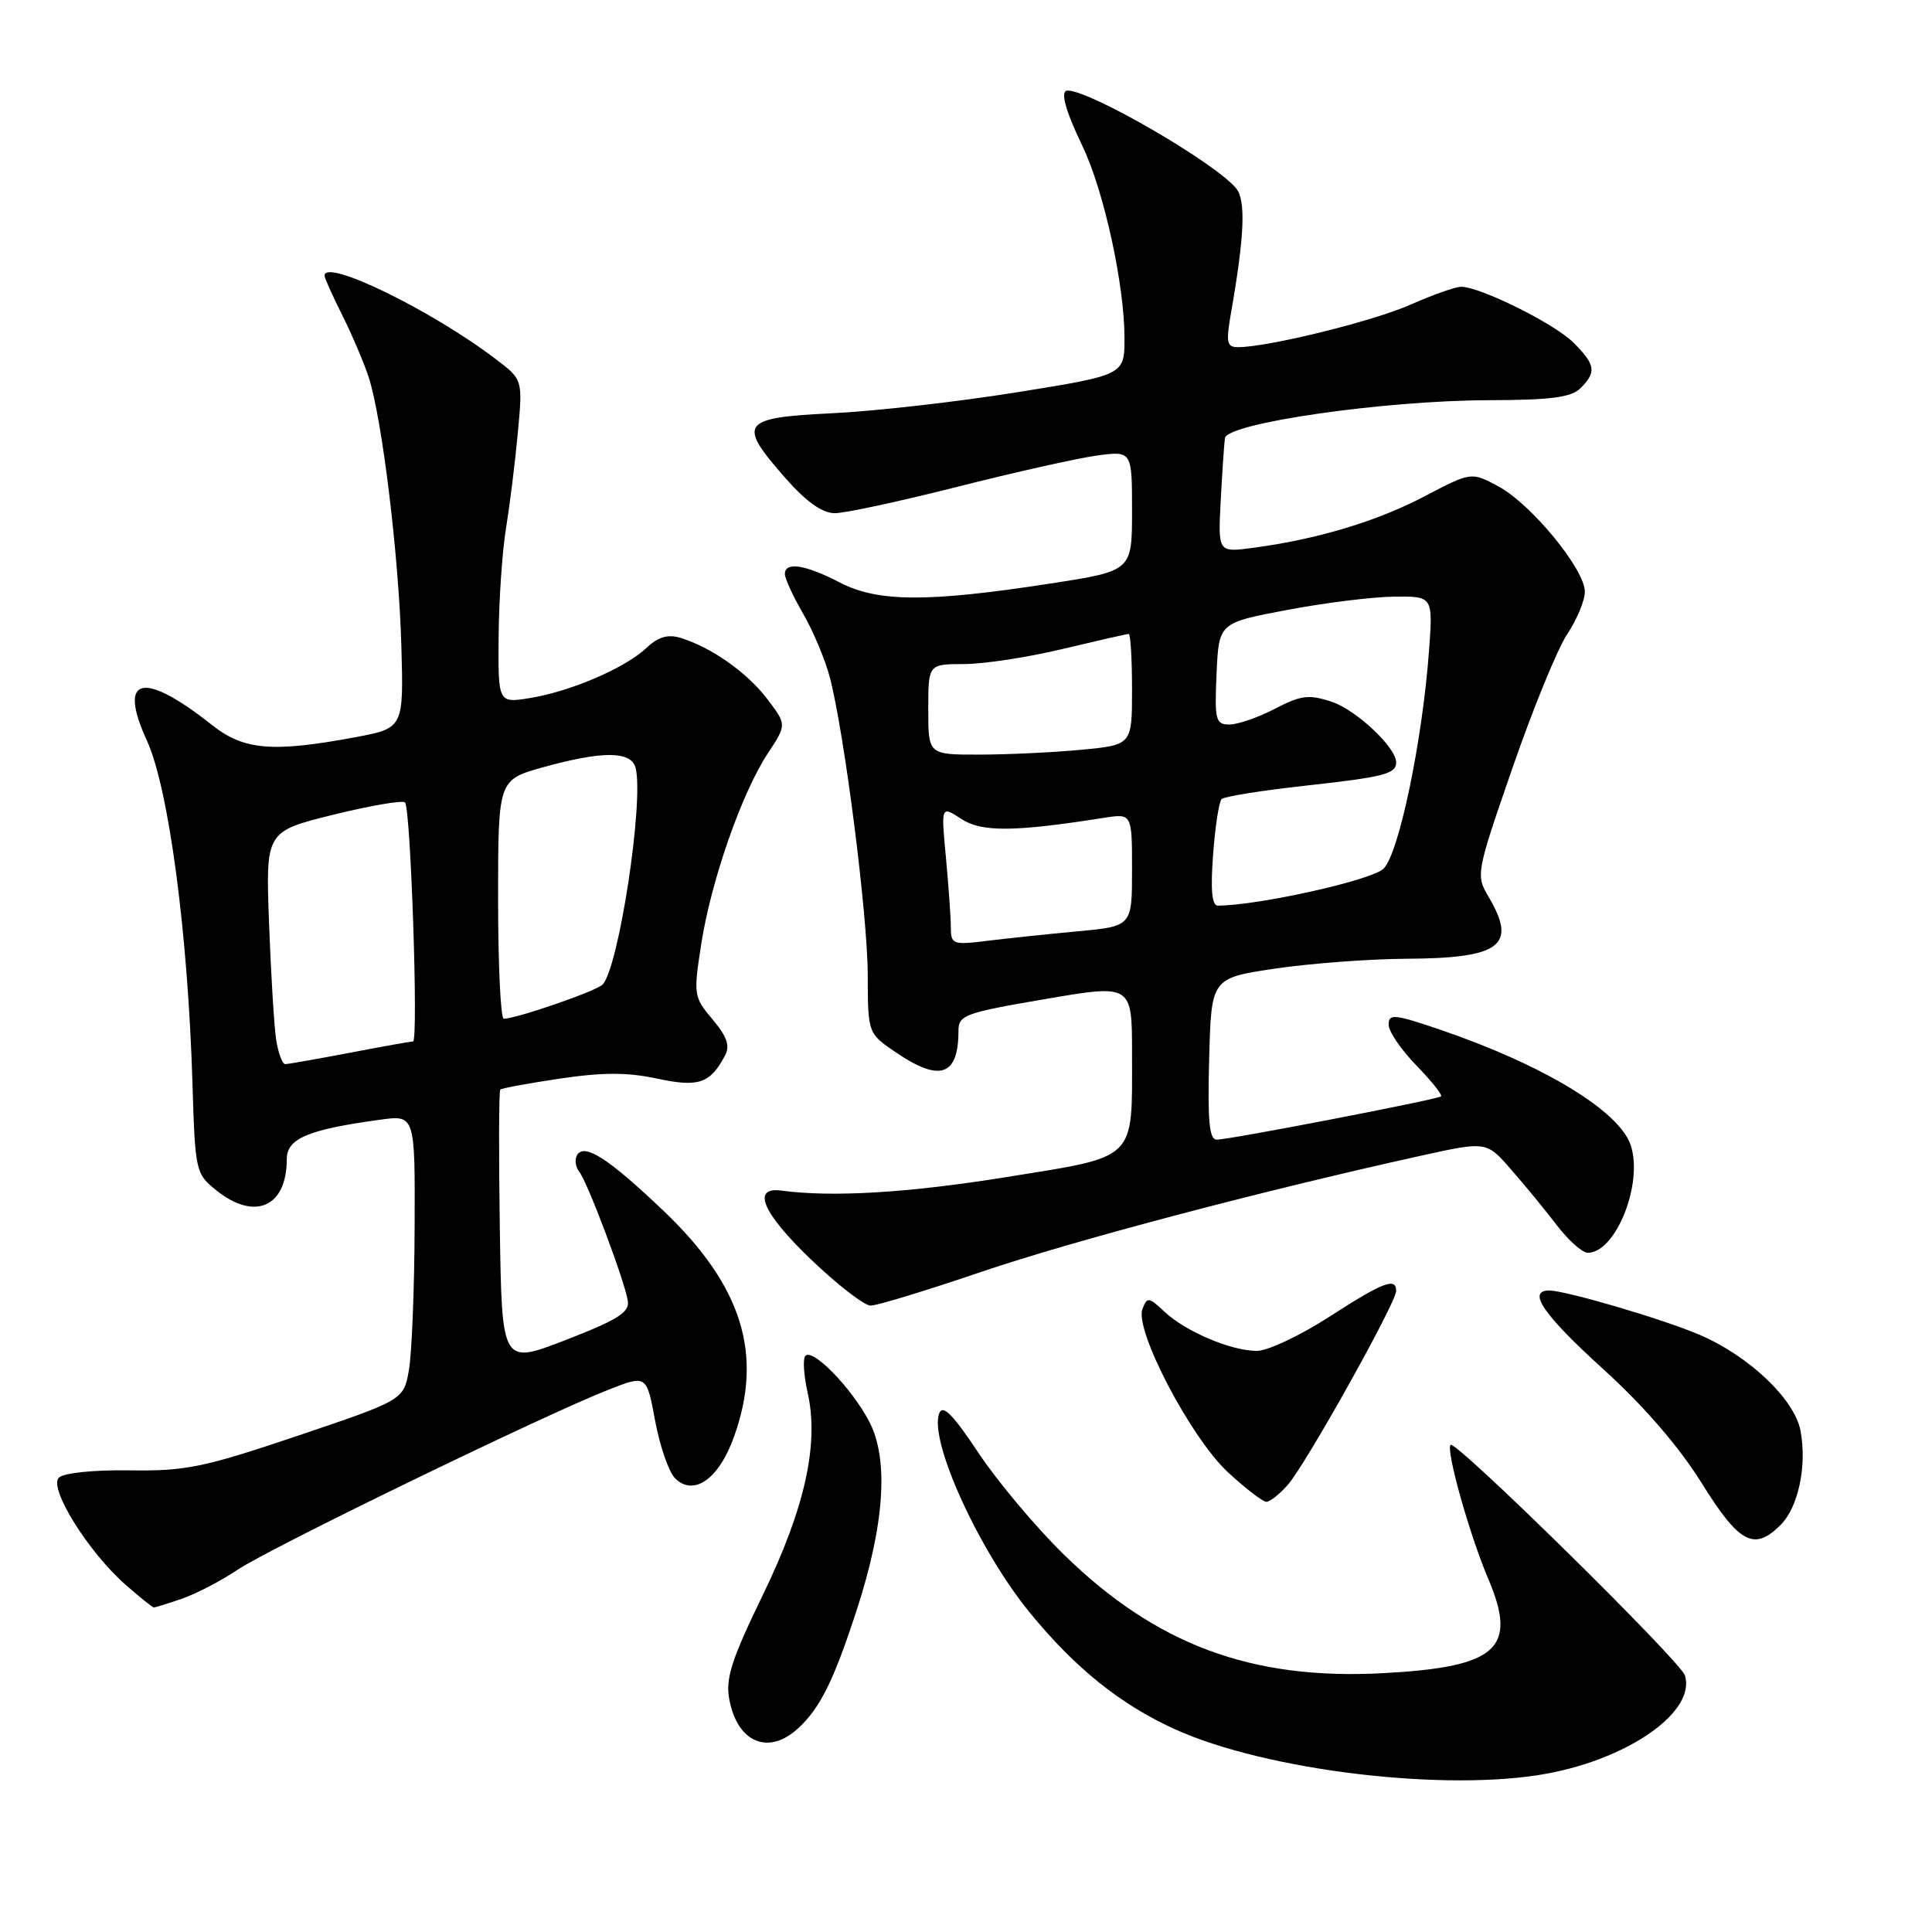 <?xml version="1.0" encoding="UTF-8" standalone="no"?>
<!DOCTYPE svg PUBLIC "-//W3C//DTD SVG 1.1//EN" "http://www.w3.org/Graphics/SVG/1.1/DTD/svg11.dtd" >
<svg xmlns="http://www.w3.org/2000/svg" xmlns:xlink="http://www.w3.org/1999/xlink" version="1.1" viewBox="0 0 256 256">
 <g >
 <path fill="currentColor"
d=" M 205.11 234.99 C 216.07 232.92 224.73 226.72 223.26 222.00 C 222.66 220.10 192.88 190.79 192.21 191.45 C 191.56 192.11 194.71 203.34 197.18 209.15 C 201.15 218.47 198.43 220.90 183.16 221.71 C 165.80 222.62 153.21 217.94 141.01 206.03 C 137.33 202.44 132.23 196.38 129.69 192.57 C 126.25 187.40 124.92 186.05 124.45 187.28 C 123.07 190.87 129.72 205.48 136.51 213.75 C 142.48 221.04 148.45 225.83 155.59 229.09 C 167.73 234.64 191.78 237.50 205.11 234.99 Z  M 105.80 228.97 C 108.70 226.27 110.46 222.71 113.49 213.43 C 117.19 202.11 117.79 193.45 115.22 188.45 C 112.89 183.92 107.49 178.40 106.67 179.72 C 106.37 180.21 106.53 182.39 107.02 184.56 C 108.55 191.31 106.65 199.87 101.09 211.32 C 96.94 219.86 96.12 222.40 96.63 225.14 C 97.69 230.92 101.85 232.66 105.80 228.97 Z  M 24.10 211.84 C 25.97 211.20 29.30 209.47 31.50 207.99 C 35.74 205.14 71.99 187.54 80.59 184.16 C 85.68 182.16 85.68 182.16 86.81 188.27 C 87.44 191.63 88.62 195.05 89.44 195.87 C 91.91 198.34 95.25 196.00 97.26 190.38 C 101.18 179.44 98.35 170.38 87.89 160.41 C 80.64 153.51 77.46 151.45 76.47 153.04 C 76.12 153.62 76.25 154.63 76.77 155.29 C 77.88 156.71 82.75 169.66 83.19 172.37 C 83.44 173.88 81.86 174.88 75.00 177.54 C 66.50 180.84 66.50 180.84 66.23 162.77 C 66.08 152.84 66.10 144.56 66.29 144.38 C 66.47 144.19 70.03 143.54 74.20 142.92 C 79.82 142.08 83.15 142.08 87.02 142.91 C 92.56 144.10 94.08 143.59 96.05 139.90 C 96.76 138.58 96.36 137.39 94.42 135.08 C 91.92 132.11 91.87 131.83 92.92 125.07 C 94.22 116.71 98.31 105.00 101.75 99.81 C 104.25 96.02 104.25 96.02 101.65 92.60 C 98.96 89.08 94.24 85.76 90.16 84.52 C 88.49 84.01 87.21 84.39 85.65 85.86 C 82.82 88.52 75.61 91.62 70.25 92.49 C 66.00 93.18 66.00 93.18 66.07 84.34 C 66.11 79.48 66.55 73.03 67.05 70.00 C 67.54 66.97 68.25 61.31 68.61 57.40 C 69.27 50.30 69.27 50.30 65.74 47.62 C 57.25 41.14 43.00 34.19 43.00 36.53 C 43.00 36.83 44.06 39.19 45.36 41.78 C 46.66 44.38 48.23 48.08 48.86 50.00 C 50.64 55.55 52.83 73.50 53.18 85.49 C 53.49 96.49 53.49 96.49 47.00 97.70 C 36.09 99.73 32.29 99.40 28.08 96.06 C 18.92 88.81 15.56 89.62 19.47 98.14 C 22.35 104.45 24.90 123.56 25.50 143.49 C 25.86 155.25 25.92 155.52 28.68 157.74 C 33.77 161.81 38.00 159.93 38.00 153.60 C 38.00 150.86 40.78 149.68 50.35 148.37 C 55.00 147.73 55.00 147.73 54.94 162.61 C 54.91 170.80 54.57 179.30 54.19 181.50 C 53.49 185.50 53.49 185.50 39.50 190.23 C 26.97 194.45 24.63 194.94 17.19 194.83 C 12.39 194.76 8.43 195.17 7.80 195.80 C 6.42 197.18 11.69 205.64 16.62 209.97 C 18.52 211.64 20.21 213.00 20.39 213.00 C 20.56 213.00 22.23 212.48 24.10 211.84 Z  M 235.94 202.06 C 238.29 199.71 239.45 194.23 238.58 189.59 C 237.80 185.42 231.78 179.69 225.21 176.87 C 220.38 174.80 207.47 171.00 205.27 171.00 C 202.30 171.00 204.52 174.23 212.40 181.38 C 217.82 186.30 222.45 191.66 225.47 196.50 C 230.47 204.53 232.43 205.57 235.94 202.06 Z  M 170.64 196.75 C 172.99 194.10 185.00 172.61 185.00 171.06 C 185.00 169.21 183.24 169.89 176.11 174.50 C 172.28 176.97 167.98 179.00 166.54 179.00 C 163.13 179.00 157.10 176.44 154.29 173.80 C 152.21 171.85 152.00 171.83 151.38 173.46 C 150.31 176.25 157.82 190.58 162.73 195.10 C 165.05 197.25 167.34 199.00 167.80 199.00 C 168.27 199.00 169.55 197.99 170.64 196.75 Z  M 129.96 168.55 C 142.01 164.45 167.08 157.82 188.23 153.15 C 196.97 151.22 196.97 151.22 200.23 154.97 C 202.03 157.02 204.76 160.35 206.29 162.35 C 207.83 164.36 209.67 166.00 210.39 166.00 C 214.10 166.00 217.76 156.84 216.08 151.75 C 214.57 147.20 204.48 141.09 190.77 136.42 C 184.75 134.37 184.00 134.30 184.00 135.77 C 184.00 136.67 185.66 139.11 187.69 141.19 C 189.71 143.27 191.17 145.11 190.94 145.28 C 190.33 145.72 162.80 151.03 161.22 151.01 C 160.23 151.00 160.00 148.49 160.22 140.30 C 160.50 129.60 160.50 129.60 169.00 128.34 C 173.68 127.65 181.47 127.07 186.32 127.04 C 198.83 126.98 201.07 125.31 197.26 118.86 C 195.54 115.94 195.57 115.74 200.43 101.70 C 203.13 93.89 206.39 85.93 207.67 84.02 C 208.95 82.10 210.00 79.57 210.00 78.40 C 210.00 75.44 202.90 66.80 198.55 64.45 C 194.95 62.52 194.95 62.52 188.73 65.78 C 182.42 69.09 174.50 71.47 166.04 72.59 C 161.39 73.21 161.39 73.21 161.75 66.35 C 161.95 62.58 162.20 58.85 162.31 58.06 C 162.58 56.07 183.33 53.07 197.18 53.03 C 205.52 53.01 208.20 52.66 209.43 51.43 C 211.57 49.29 211.42 48.33 208.48 45.39 C 205.97 42.88 196.14 38.00 193.60 38.00 C 192.86 38.00 189.83 39.07 186.87 40.38 C 181.88 42.58 168.02 46.00 164.05 46.00 C 162.53 46.00 162.42 45.41 163.15 41.25 C 164.91 31.17 165.09 26.52 163.79 24.95 C 160.98 21.55 144.51 12.00 141.47 12.00 C 140.44 12.00 141.12 14.55 143.45 19.40 C 146.28 25.31 149.00 37.74 149.00 44.80 C 149.00 49.69 149.00 49.69 134.75 51.98 C 126.91 53.24 115.89 54.49 110.25 54.76 C 98.15 55.35 97.65 56.05 104.08 63.36 C 106.85 66.50 108.96 68.00 110.62 68.00 C 111.96 68.00 119.26 66.43 126.83 64.51 C 134.40 62.59 142.71 60.73 145.30 60.37 C 150.00 59.73 150.00 59.73 150.00 67.69 C 150.00 75.65 150.00 75.65 139.25 77.31 C 122.93 79.83 116.32 79.80 111.29 77.19 C 106.70 74.81 104.00 74.39 104.00 76.07 C 104.00 76.66 105.09 79.02 106.42 81.32 C 107.75 83.62 109.33 87.39 109.94 89.69 C 111.88 97.06 114.97 121.24 114.98 129.21 C 115.00 136.93 115.00 136.93 118.73 139.46 C 124.55 143.42 127.00 142.57 127.00 136.59 C 127.00 134.51 127.83 134.20 138.50 132.38 C 150.00 130.41 150.00 130.41 150.00 139.64 C 150.00 153.93 150.79 153.16 133.36 155.97 C 120.38 158.06 110.27 158.67 103.54 157.76 C 99.55 157.23 101.03 160.72 107.38 166.81 C 110.92 170.21 114.52 173.00 115.36 173.00 C 116.21 173.00 122.77 171.00 129.96 168.55 Z  M 36.59 137.75 C 36.32 135.96 35.90 129.03 35.65 122.34 C 35.20 110.18 35.20 110.18 44.14 107.96 C 49.06 106.75 53.35 106.01 53.67 106.33 C 54.42 107.08 55.46 138.00 54.73 138.00 C 54.43 138.00 50.65 138.67 46.34 139.50 C 42.03 140.32 38.18 141.00 37.80 141.00 C 37.41 141.00 36.87 139.54 36.59 137.75 Z  M 66.00 119.16 C 66.00 103.33 66.00 103.33 71.98 101.66 C 79.85 99.48 83.64 99.50 84.22 101.75 C 85.34 106.14 82.02 128.03 79.87 130.44 C 79.11 131.29 68.54 134.95 66.75 134.99 C 66.34 134.99 66.00 127.87 66.00 119.16 Z  M 125.99 122.88 C 125.99 121.57 125.69 117.41 125.34 113.62 C 124.69 106.75 124.69 106.75 127.37 108.51 C 130.07 110.28 134.39 110.24 146.25 108.37 C 150.00 107.78 150.00 107.78 150.00 115.26 C 150.00 122.74 150.00 122.74 142.75 123.41 C 138.76 123.78 133.36 124.35 130.75 124.67 C 126.25 125.23 126.00 125.13 125.99 122.88 Z  M 160.74 113.25 C 161.01 109.54 161.53 106.22 161.87 105.88 C 162.22 105.54 167.16 104.75 172.86 104.12 C 183.39 102.96 185.00 102.55 185.00 101.02 C 185.00 99.04 179.69 94.05 176.44 92.98 C 173.43 91.99 172.39 92.12 168.94 93.91 C 166.74 95.06 164.03 96.00 162.92 96.00 C 161.07 96.00 160.93 95.45 161.20 89.27 C 161.50 82.53 161.50 82.53 170.50 80.83 C 175.45 79.89 181.84 79.09 184.69 79.06 C 189.88 79.00 189.88 79.00 189.35 86.25 C 188.47 98.20 185.37 113.08 183.33 115.10 C 181.80 116.63 166.77 119.98 161.37 120.00 C 160.58 120.00 160.39 117.92 160.74 113.25 Z  M 123.00 94.00 C 123.00 88.00 123.00 88.00 127.75 87.99 C 130.36 87.99 136.24 87.09 140.81 85.99 C 145.39 84.90 149.32 84.00 149.56 84.00 C 149.80 84.00 150.00 87.31 150.00 91.36 C 150.00 98.71 150.00 98.71 143.25 99.35 C 139.54 99.70 133.46 99.99 129.75 99.99 C 123.00 100.00 123.00 100.00 123.00 94.00 Z "/>
</g>
</svg>